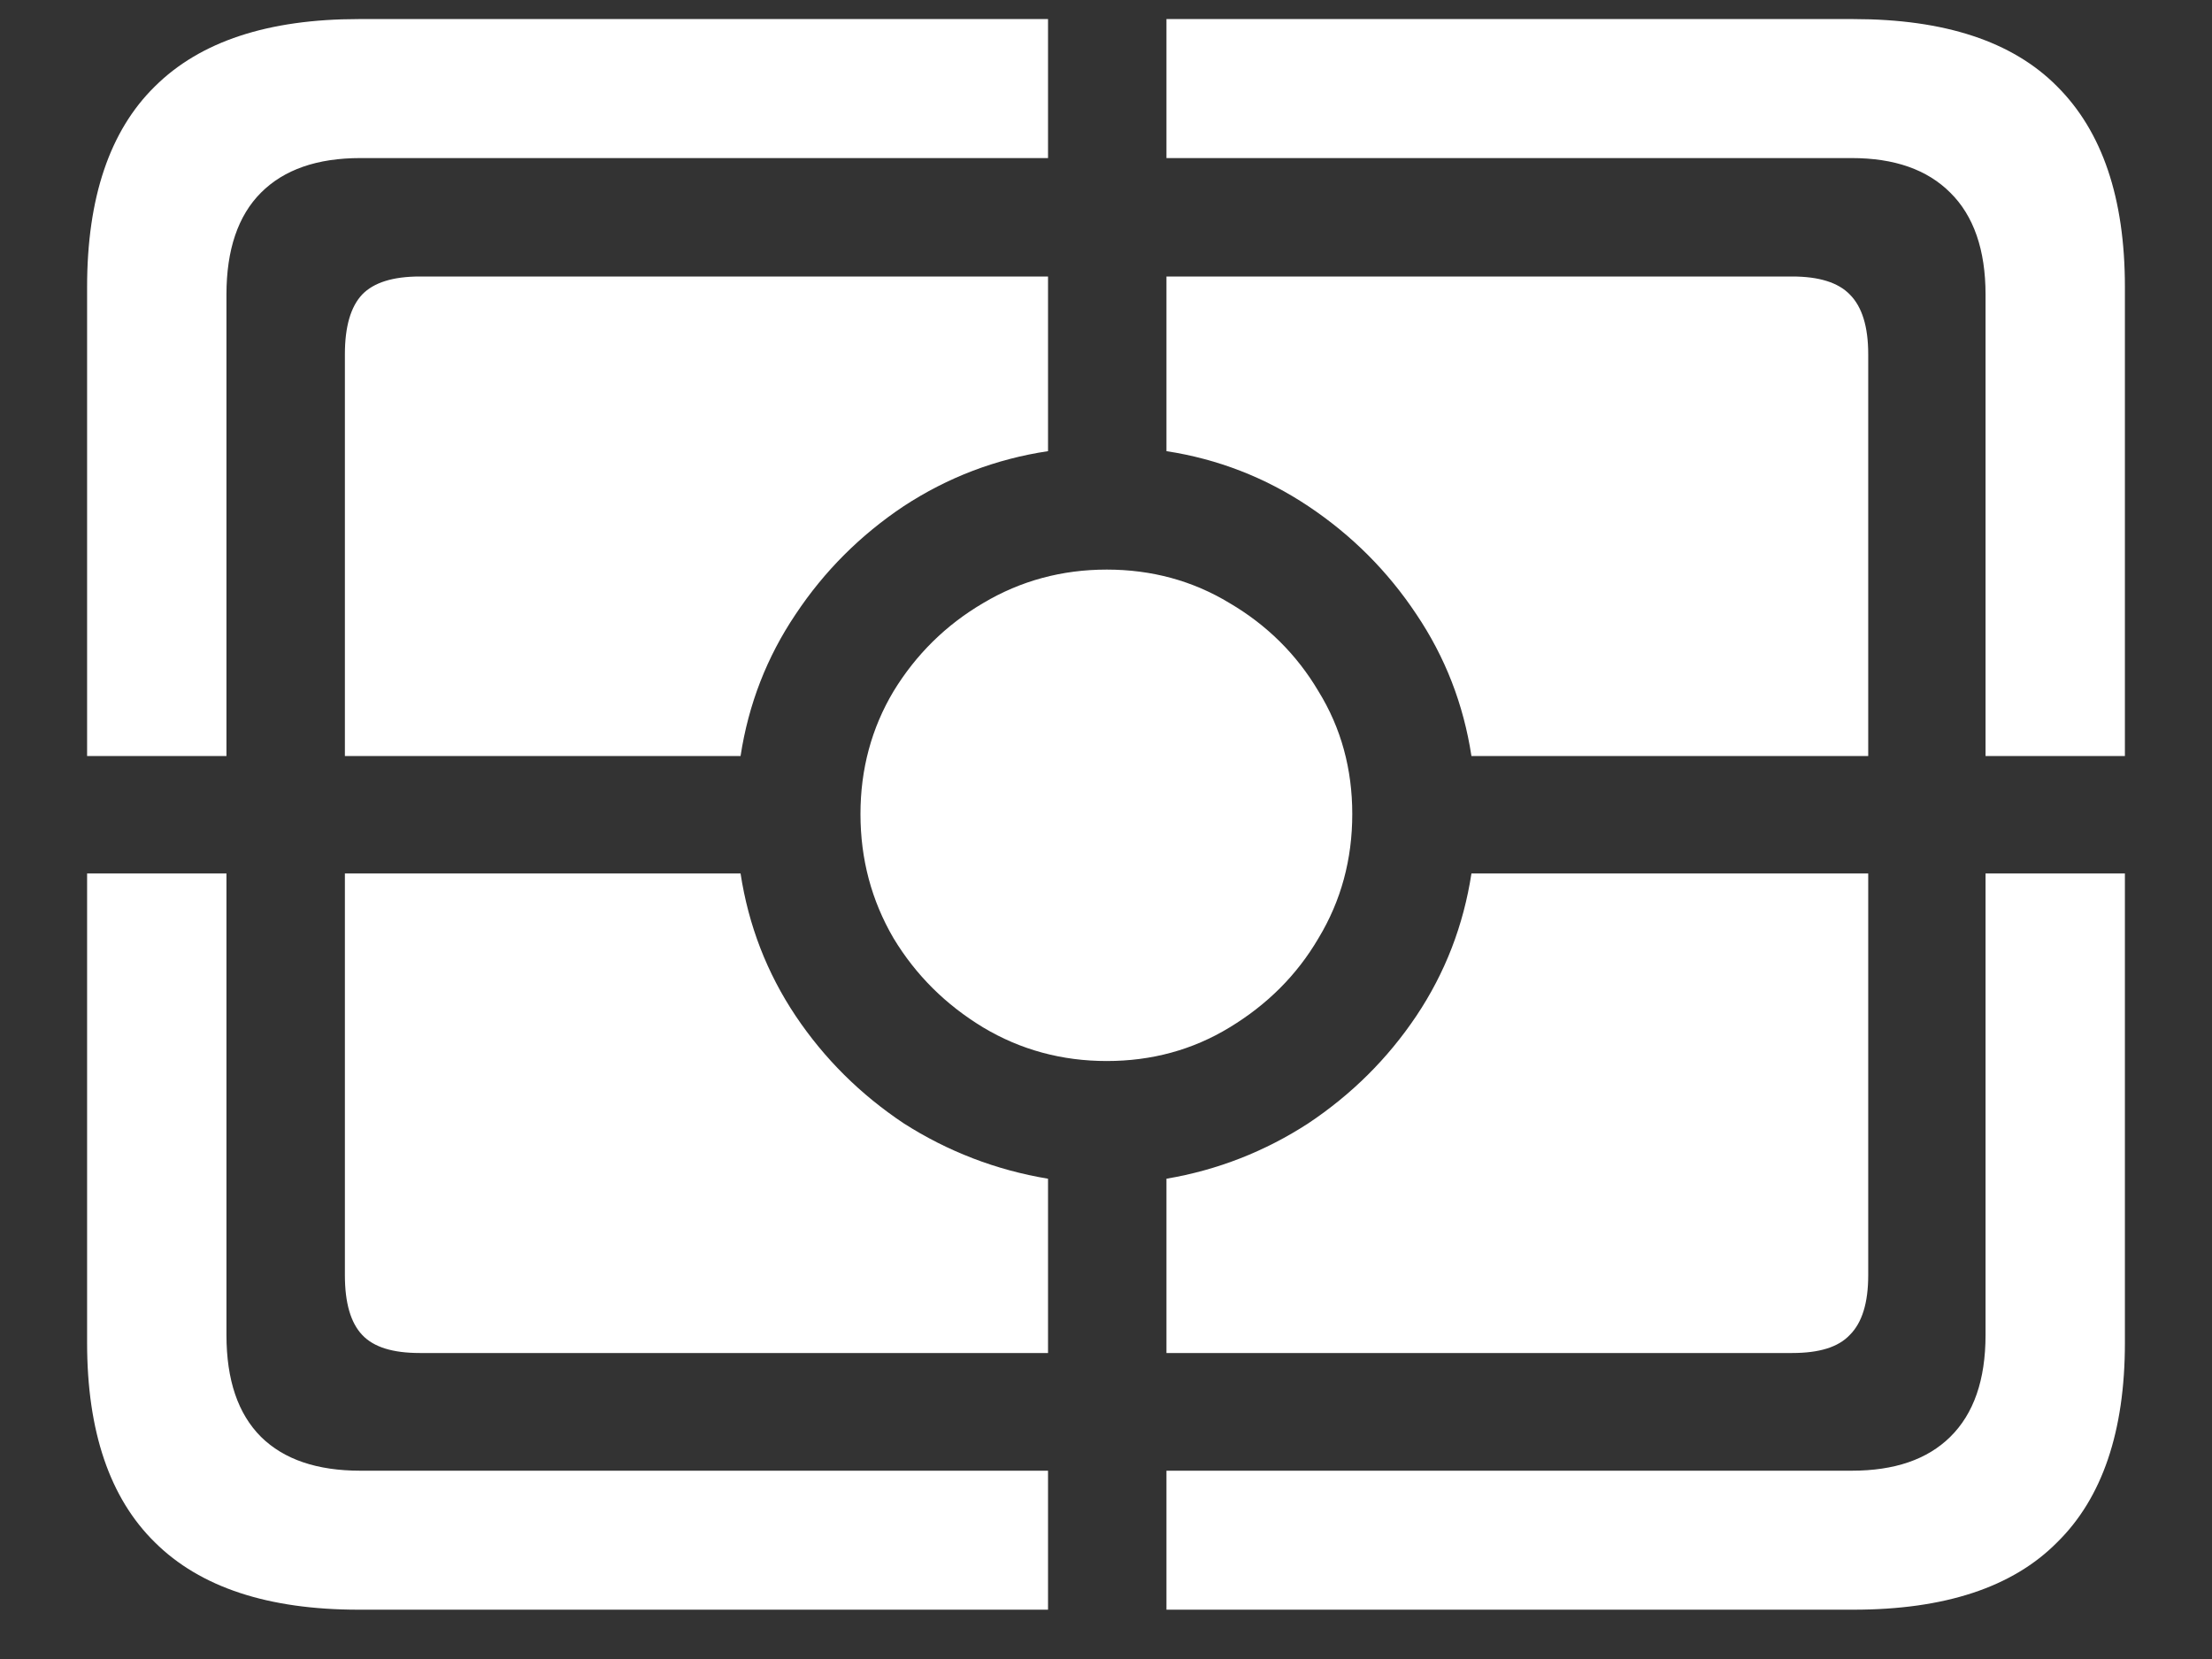 <?xml version="1.0" encoding="UTF-8"?>
<svg xmlns="http://www.w3.org/2000/svg" xmlns:xlink="http://www.w3.org/1999/xlink" width="24" height="18" viewBox="0 0 24 18" version="1.1">
<rect x="0" y="0" width="24" height="18" fill="#333333" stroke="none"/>
<g id="surface1">
<path style=" stroke:none;fill-rule:nonzero;fill:rgb(100%,100%,100%);fill-opacity:1;" d="M 4.555 3 C 4.262 3 4.055 3.066 3.93 3.195 C 3.805 3.328 3.742 3.543 3.742 3.844 L 3.742 8.203 L 8.035 8.203 C 8.121 7.641 8.32 7.129 8.633 6.664 C 8.945 6.195 9.336 5.805 9.805 5.492 C 10.281 5.18 10.805 4.98 11.371 4.895 L 11.371 3 Z M 19.445 3 L 12.656 3 L 12.656 4.895 C 13.211 4.98 13.727 5.18 14.195 5.492 C 14.664 5.805 15.055 6.195 15.367 6.664 C 15.68 7.129 15.879 7.641 15.965 8.203 L 20.27 8.203 L 20.27 3.844 C 20.27 3.543 20.203 3.328 20.07 3.195 C 19.945 3.066 19.738 3 19.445 3 Z M 4.555 14.68 L 11.371 14.68 L 11.371 12.789 C 10.805 12.695 10.281 12.492 9.805 12.188 C 9.336 11.875 8.945 11.488 8.633 11.023 C 8.32 10.555 8.121 10.039 8.035 9.477 L 3.742 9.477 L 3.742 13.836 C 3.742 14.137 3.805 14.352 3.93 14.484 C 4.055 14.617 4.262 14.68 4.555 14.68 Z M 19.445 14.68 C 19.738 14.68 19.945 14.617 20.07 14.484 C 20.203 14.352 20.27 14.137 20.27 13.836 L 20.27 9.477 L 15.965 9.477 C 15.879 10.039 15.68 10.555 15.367 11.023 C 15.055 11.488 14.664 11.875 14.195 12.188 C 13.727 12.492 13.211 12.695 12.656 12.789 L 12.656 14.68 Z M 12.008 11.512 C 12.496 11.512 12.941 11.391 13.34 11.148 C 13.746 10.902 14.07 10.582 14.305 10.18 C 14.551 9.773 14.672 9.324 14.672 8.832 C 14.672 8.344 14.551 7.898 14.305 7.5 C 14.07 7.102 13.746 6.781 13.34 6.543 C 12.941 6.301 12.496 6.18 12.008 6.18 C 11.523 6.18 11.074 6.301 10.668 6.543 C 10.262 6.781 9.938 7.102 9.695 7.5 C 9.457 7.898 9.336 8.344 9.336 8.832 C 9.336 9.324 9.457 9.773 9.695 10.18 C 9.938 10.582 10.262 10.902 10.668 11.148 C 11.074 11.391 11.523 11.512 12.008 11.512 Z M 3.891 17.465 L 11.371 17.465 L 11.371 15.957 L 3.91 15.957 C 3.441 15.957 3.082 15.836 2.832 15.59 C 2.582 15.34 2.457 14.973 2.457 14.484 L 2.457 9.477 L 0.945 9.477 L 0.945 14.57 C 0.945 15.531 1.191 16.254 1.68 16.734 C 2.172 17.223 2.91 17.465 3.891 17.465 Z M 12.656 17.465 L 20.109 17.465 C 21.098 17.465 21.836 17.223 22.32 16.734 C 22.809 16.254 23.055 15.531 23.055 14.57 L 23.055 9.477 L 21.543 9.477 L 21.543 14.484 C 21.543 14.973 21.414 15.34 21.16 15.59 C 20.91 15.836 20.555 15.957 20.09 15.957 L 12.656 15.957 Z M 21.543 8.203 L 23.055 8.203 L 23.055 3.113 C 23.055 2.148 22.809 1.426 22.32 0.938 C 21.836 0.449 21.098 0.207 20.109 0.207 L 12.656 0.207 L 12.656 1.715 L 20.09 1.715 C 20.555 1.715 20.91 1.84 21.16 2.09 C 21.414 2.34 21.543 2.711 21.543 3.195 Z M 0.945 8.203 L 2.457 8.203 L 2.457 3.195 C 2.457 2.711 2.582 2.34 2.832 2.09 C 3.082 1.84 3.441 1.715 3.91 1.715 L 11.371 1.715 L 11.371 0.207 L 3.891 0.207 C 2.91 0.207 2.172 0.449 1.68 0.938 C 1.191 1.418 0.945 2.145 0.945 3.113 Z M 0.945 8.203 "/>
</g>
</svg>
